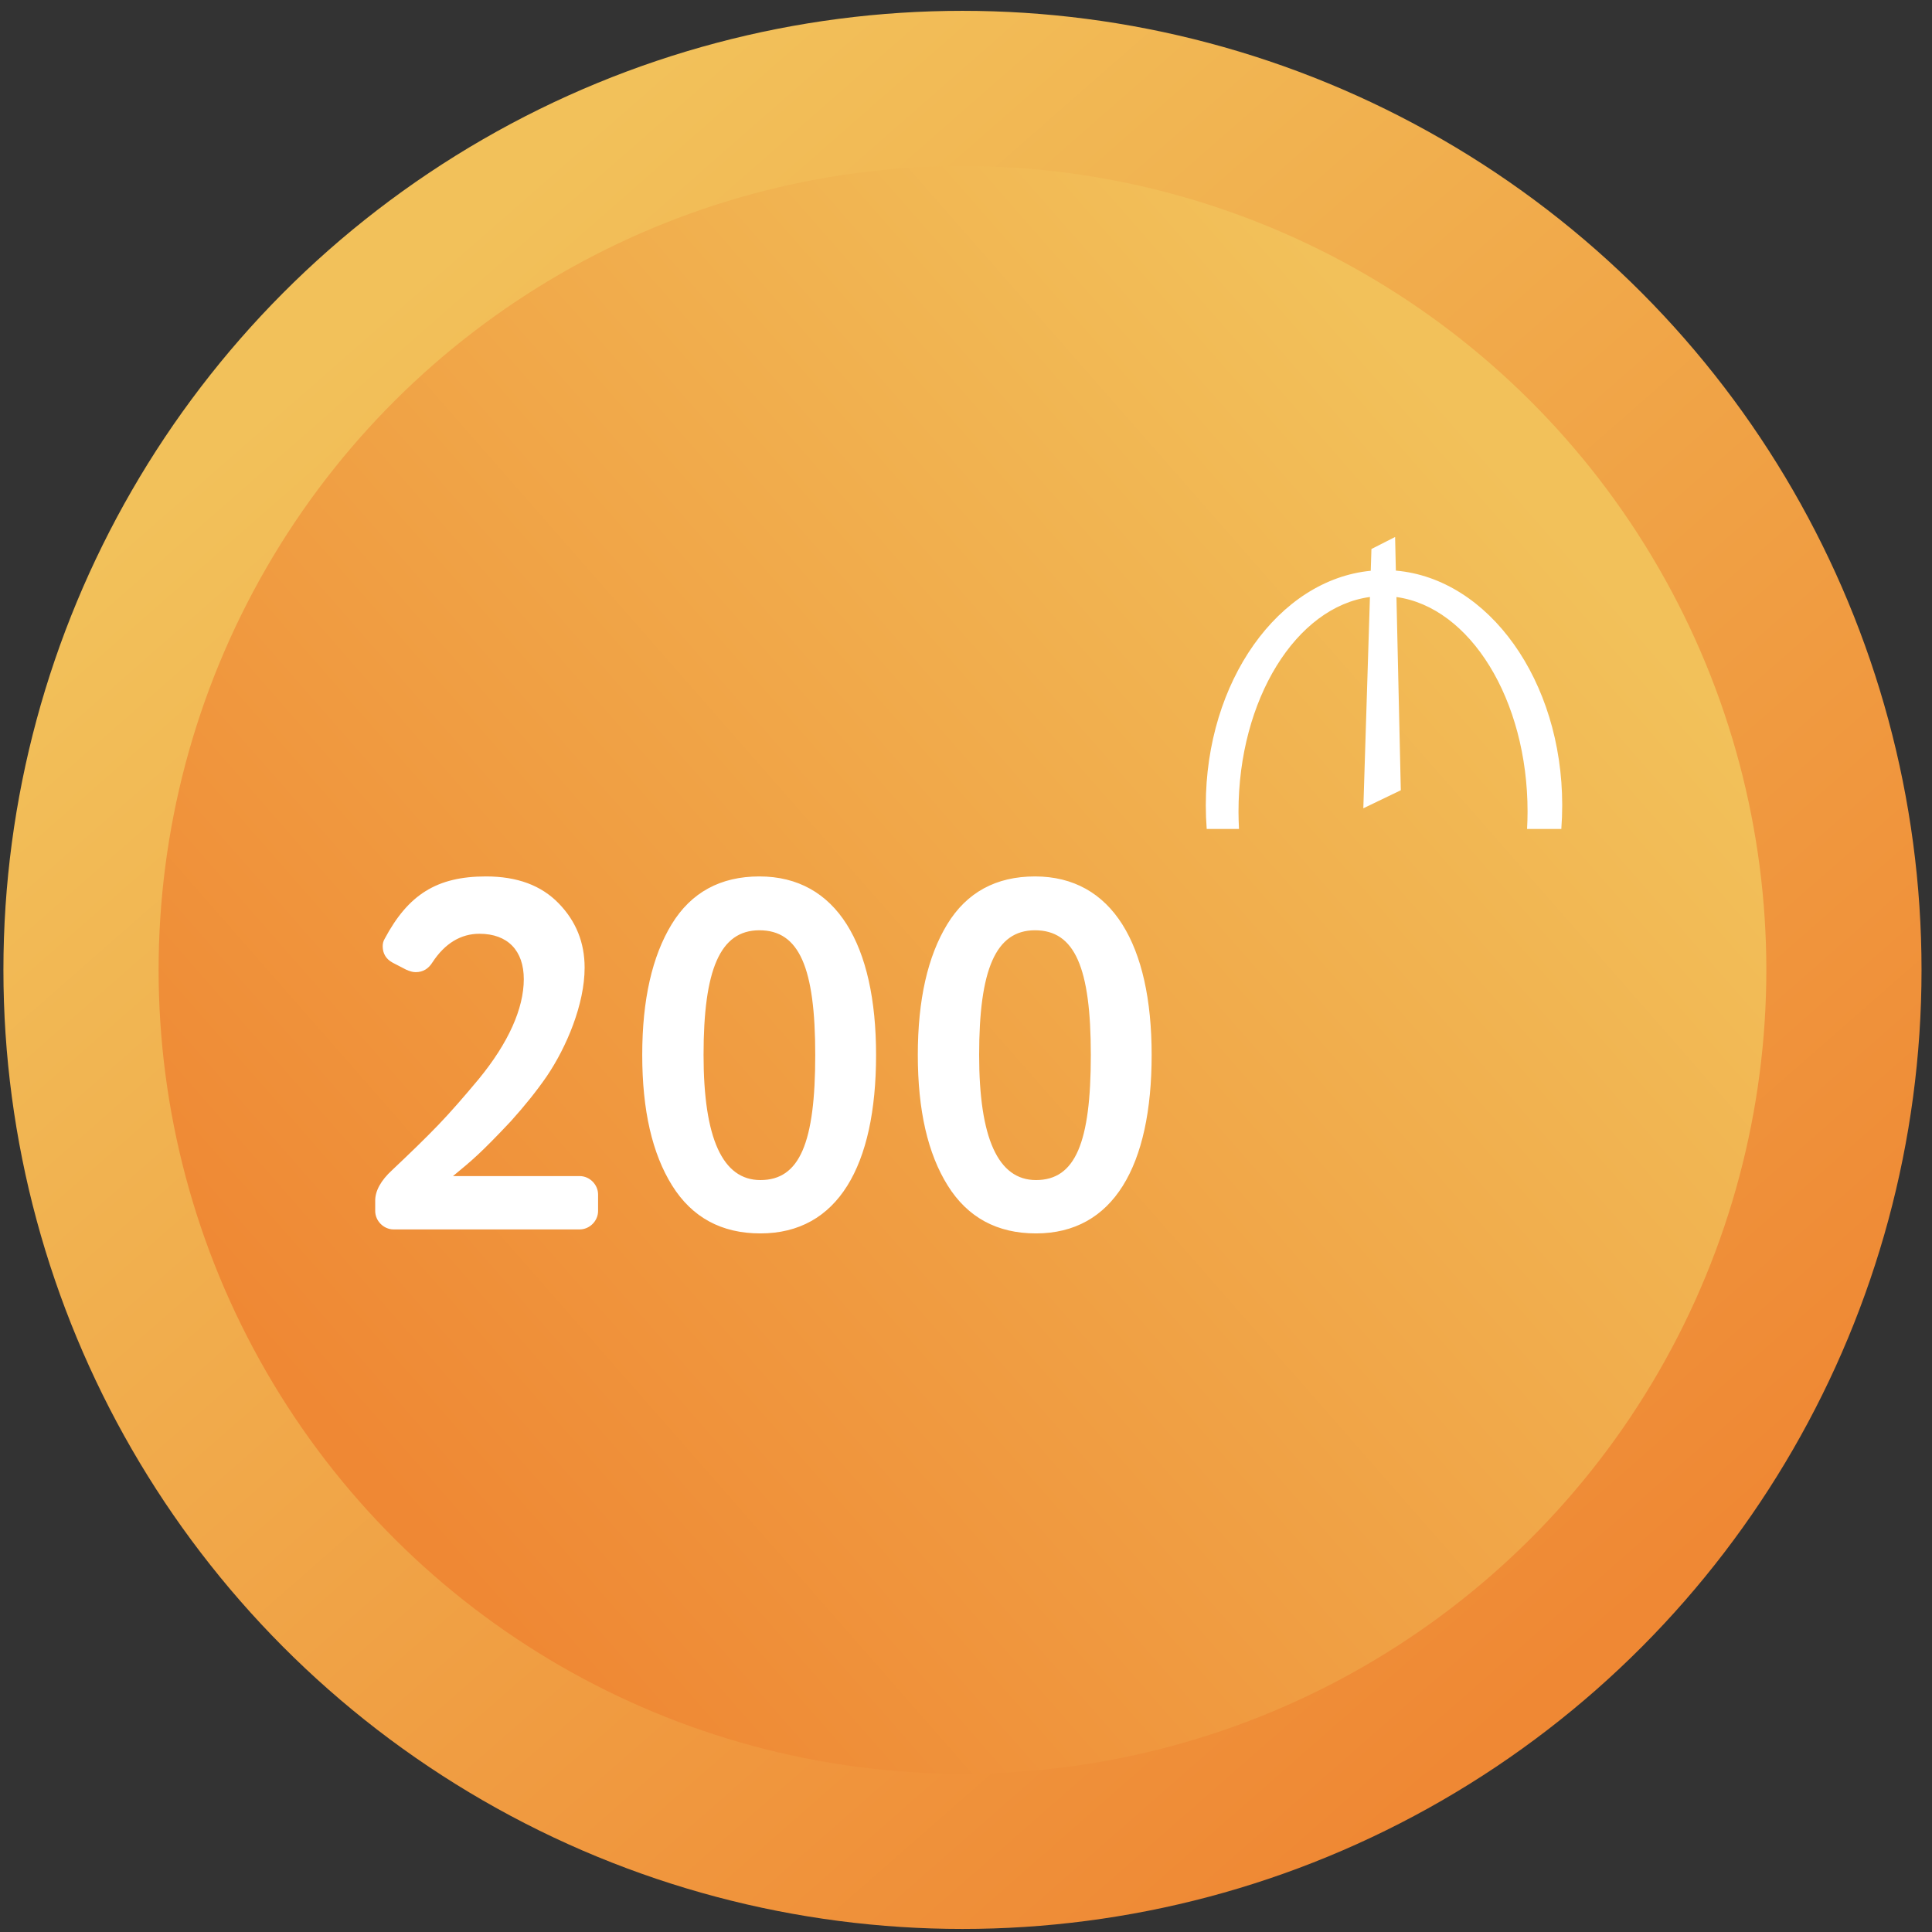 <svg width="155" height="155" viewBox="0 0 155 155" fill="none" xmlns="http://www.w3.org/2000/svg">
<rect x="0" y="0" width="155" height="155" fill="#333333" stroke="none"/>
<circle cx="77.217" cy="77.812" r="76.943" fill="url(#paint0_linear)"/>
<circle cx="77.217" cy="77.812" r="64.492" transform="rotate(90 77.217 77.812)" fill="url(#paint1_linear)"/>
<path d="M47.983 95.834C47.983 95.034 47.303 94.354 46.502 94.354H36.343C37.023 93.794 37.703 93.234 38.343 92.634C38.943 92.074 39.822 91.194 40.983 89.954C42.102 88.714 43.062 87.514 43.862 86.354C45.462 83.994 46.903 80.554 46.903 77.634C46.903 75.634 46.222 73.914 44.822 72.474C43.422 71.034 41.502 70.314 38.983 70.314C35.023 70.314 32.742 71.794 30.863 75.314C30.742 75.514 30.703 75.714 30.703 75.914C30.703 76.514 30.983 76.954 31.503 77.234L32.583 77.794C32.862 77.914 33.102 77.994 33.343 77.994C33.943 77.994 34.383 77.714 34.703 77.194C35.703 75.674 36.983 74.914 38.462 74.914C40.742 74.914 42.023 76.274 42.023 78.554C42.023 80.914 40.782 83.674 38.422 86.554C37.222 87.994 36.142 89.234 35.142 90.274C34.142 91.314 32.903 92.514 31.462 93.874C30.543 94.714 30.102 95.554 30.102 96.314V97.154C30.102 97.954 30.782 98.634 31.582 98.634H46.502C47.303 98.634 47.983 97.954 47.983 97.154V95.834ZM53.925 95.114C55.525 97.674 57.885 98.954 61.005 98.954C67.205 98.954 70.285 93.554 70.285 84.634C70.285 75.794 67.125 70.314 60.925 70.314C57.805 70.314 55.445 71.594 53.885 74.154C52.325 76.714 51.525 80.194 51.525 84.634C51.525 89.074 52.325 92.554 53.925 95.114ZM56.445 84.634C56.445 77.794 57.765 74.634 60.925 74.634C64.125 74.634 65.405 77.634 65.405 84.634C65.405 91.674 64.165 94.674 61.005 94.674C57.965 94.674 56.445 91.314 56.445 84.634ZM76.034 95.114C77.634 97.674 79.994 98.954 83.114 98.954C89.314 98.954 92.394 93.554 92.394 84.634C92.394 75.794 89.234 70.314 83.034 70.314C79.914 70.314 77.554 71.594 75.994 74.154C74.434 76.714 73.634 80.194 73.634 84.634C73.634 89.074 74.434 92.554 76.034 95.114ZM78.554 84.634C78.554 77.794 79.874 74.634 83.034 74.634C86.234 74.634 87.514 77.634 87.514 84.634C87.514 91.674 86.274 94.674 83.114 94.674C80.074 94.674 78.554 91.314 78.554 84.634Z" fill="white"/>
<path d="M111.987 45.779L111.926 43.081L110.027 44.046L109.973 45.791C102.574 46.509 96.739 54.655 96.739 64.605C96.739 65.246 96.763 65.879 96.811 66.505H99.402C99.378 66.047 99.362 65.586 99.362 65.12C99.362 56.095 103.995 48.688 109.907 47.895L109.377 64.847L112.384 63.4L112.034 47.899C117.933 48.709 122.553 56.109 122.553 65.121C122.553 65.587 122.538 66.048 122.513 66.505H125.261C125.308 65.88 125.332 65.247 125.333 64.606C125.332 54.605 119.439 46.426 111.987 45.779Z" fill="white"/>
<defs>
<linearGradient id="paint0_linear" x1="30.59" y1="24.422" x2="126.223" y2="133.503" gradientUnits="userSpaceOnUse">
<stop stop-color="#F2C15A"/>
<stop offset="1" stop-color="#EF8834"/>
</linearGradient>
<linearGradient id="paint1_linear" x1="38.135" y1="33.061" x2="118.293" y2="124.492" gradientUnits="userSpaceOnUse">
<stop stop-color="#F2C15A"/>
<stop offset="1" stop-color="#EF8834"/>
</linearGradient>
</defs>
</svg>
